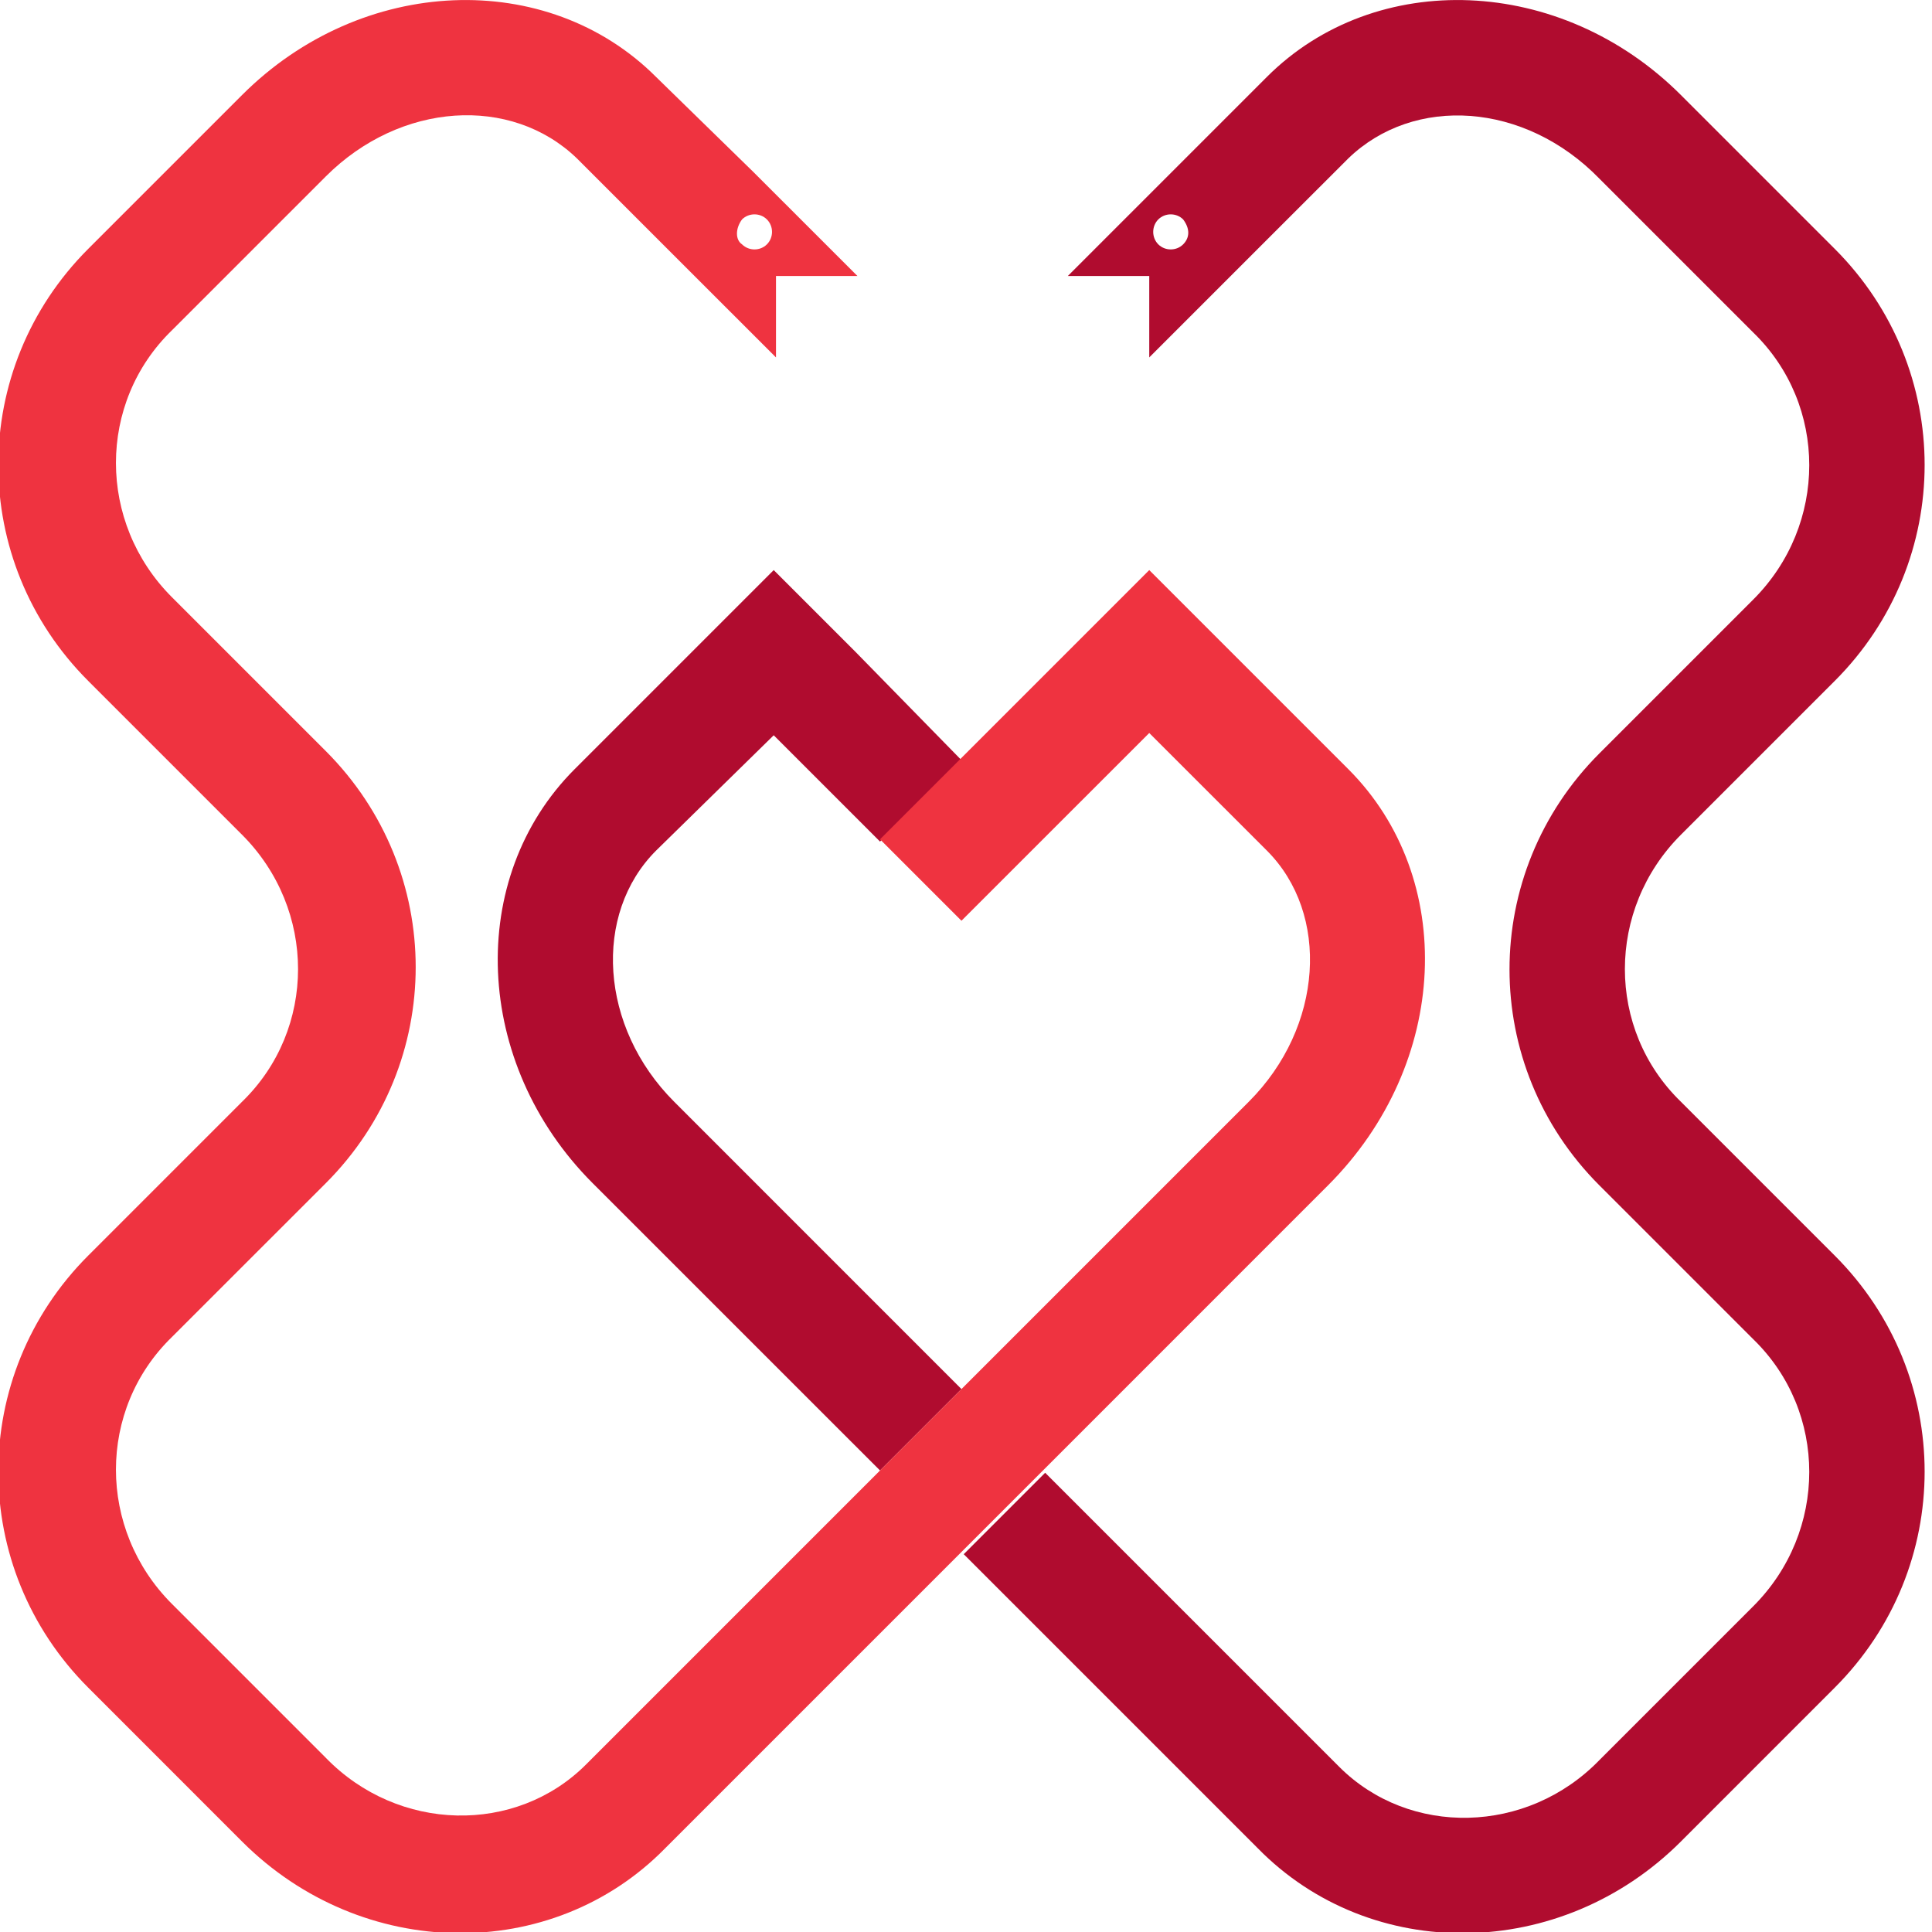 <svg width="40" height="40" viewBox="0 0 40 40" fill="none" xmlns="http://www.w3.org/2000/svg">
<path d="M19.906 15.738L18.22 17.424L16.019 15.223L13.583 17.611C12.271 18.923 12.412 21.265 13.958 22.81L19.906 28.759L18.22 30.445L12.271 24.497C9.789 22.014 9.649 18.173 11.897 15.925L16.019 11.803L17.705 13.489L19.906 15.738ZM37.986 25.995C40.468 28.478 40.468 32.459 37.986 34.941L34.801 38.127C32.318 40.609 28.384 40.656 26.042 38.267L19.953 32.178L21.639 30.492L27.728 36.581C29.18 38.033 31.616 37.986 33.115 36.44L36.3 33.255C37.845 31.71 37.845 29.227 36.3 27.728L33.115 24.543C30.632 22.061 30.632 18.08 33.115 15.597L36.3 12.412C37.845 10.867 37.845 8.384 36.3 6.885L33.115 3.7C31.569 2.108 29.274 1.967 27.916 3.279L25.948 5.246L23.794 7.4V5.714H22.108L24.262 3.56L26.229 1.593C28.478 -0.656 32.318 -0.515 34.801 1.967L37.986 5.152C40.468 7.635 40.468 11.616 37.986 14.098L34.801 17.283C33.255 18.829 33.255 21.311 34.801 22.81L37.986 25.995ZM24.496 4.543C24.356 4.403 24.122 4.403 23.981 4.543C23.841 4.684 23.841 4.918 23.981 5.059C24.122 5.199 24.356 5.199 24.496 5.059C24.637 4.918 24.637 4.731 24.496 4.543Z" fill="#B00C2F"/>
<path d="M27.916 15.925L25.48 13.489L23.794 11.803L22.108 13.489L18.22 17.377L19.906 19.063L23.794 15.176L26.23 17.611C27.541 18.923 27.4 21.265 25.855 22.81L12.131 36.534C10.679 37.986 8.244 37.939 6.745 36.393L3.56 33.208C2.014 31.663 2.014 29.18 3.56 27.681L6.745 24.497C9.227 22.014 9.227 18.033 6.745 15.55L3.56 12.365C2.014 10.82 2.014 8.337 3.56 6.838L6.745 3.653C8.29 2.108 10.585 1.967 11.944 3.279L13.911 5.246L16.066 7.4V5.714H17.752L15.597 3.56L13.583 1.593C11.335 -0.656 7.494 -0.515 5.012 1.967L1.827 5.152C-0.656 7.635 -0.656 11.616 1.827 14.098L5.012 17.283C6.557 18.829 6.557 21.311 5.012 22.81L1.827 25.995C-0.656 28.478 -0.656 32.459 1.827 34.941L5.012 38.127C7.494 40.609 11.428 40.656 13.771 38.267L19.86 32.178L21.546 30.492L27.494 24.543C30.023 22.014 30.164 18.173 27.916 15.925ZM15.363 4.543C15.504 4.403 15.738 4.403 15.878 4.543C16.019 4.684 16.019 4.918 15.878 5.059C15.738 5.199 15.504 5.199 15.363 5.059C15.223 4.965 15.223 4.731 15.363 4.543Z" fill="#EF3340"/>
</svg>

